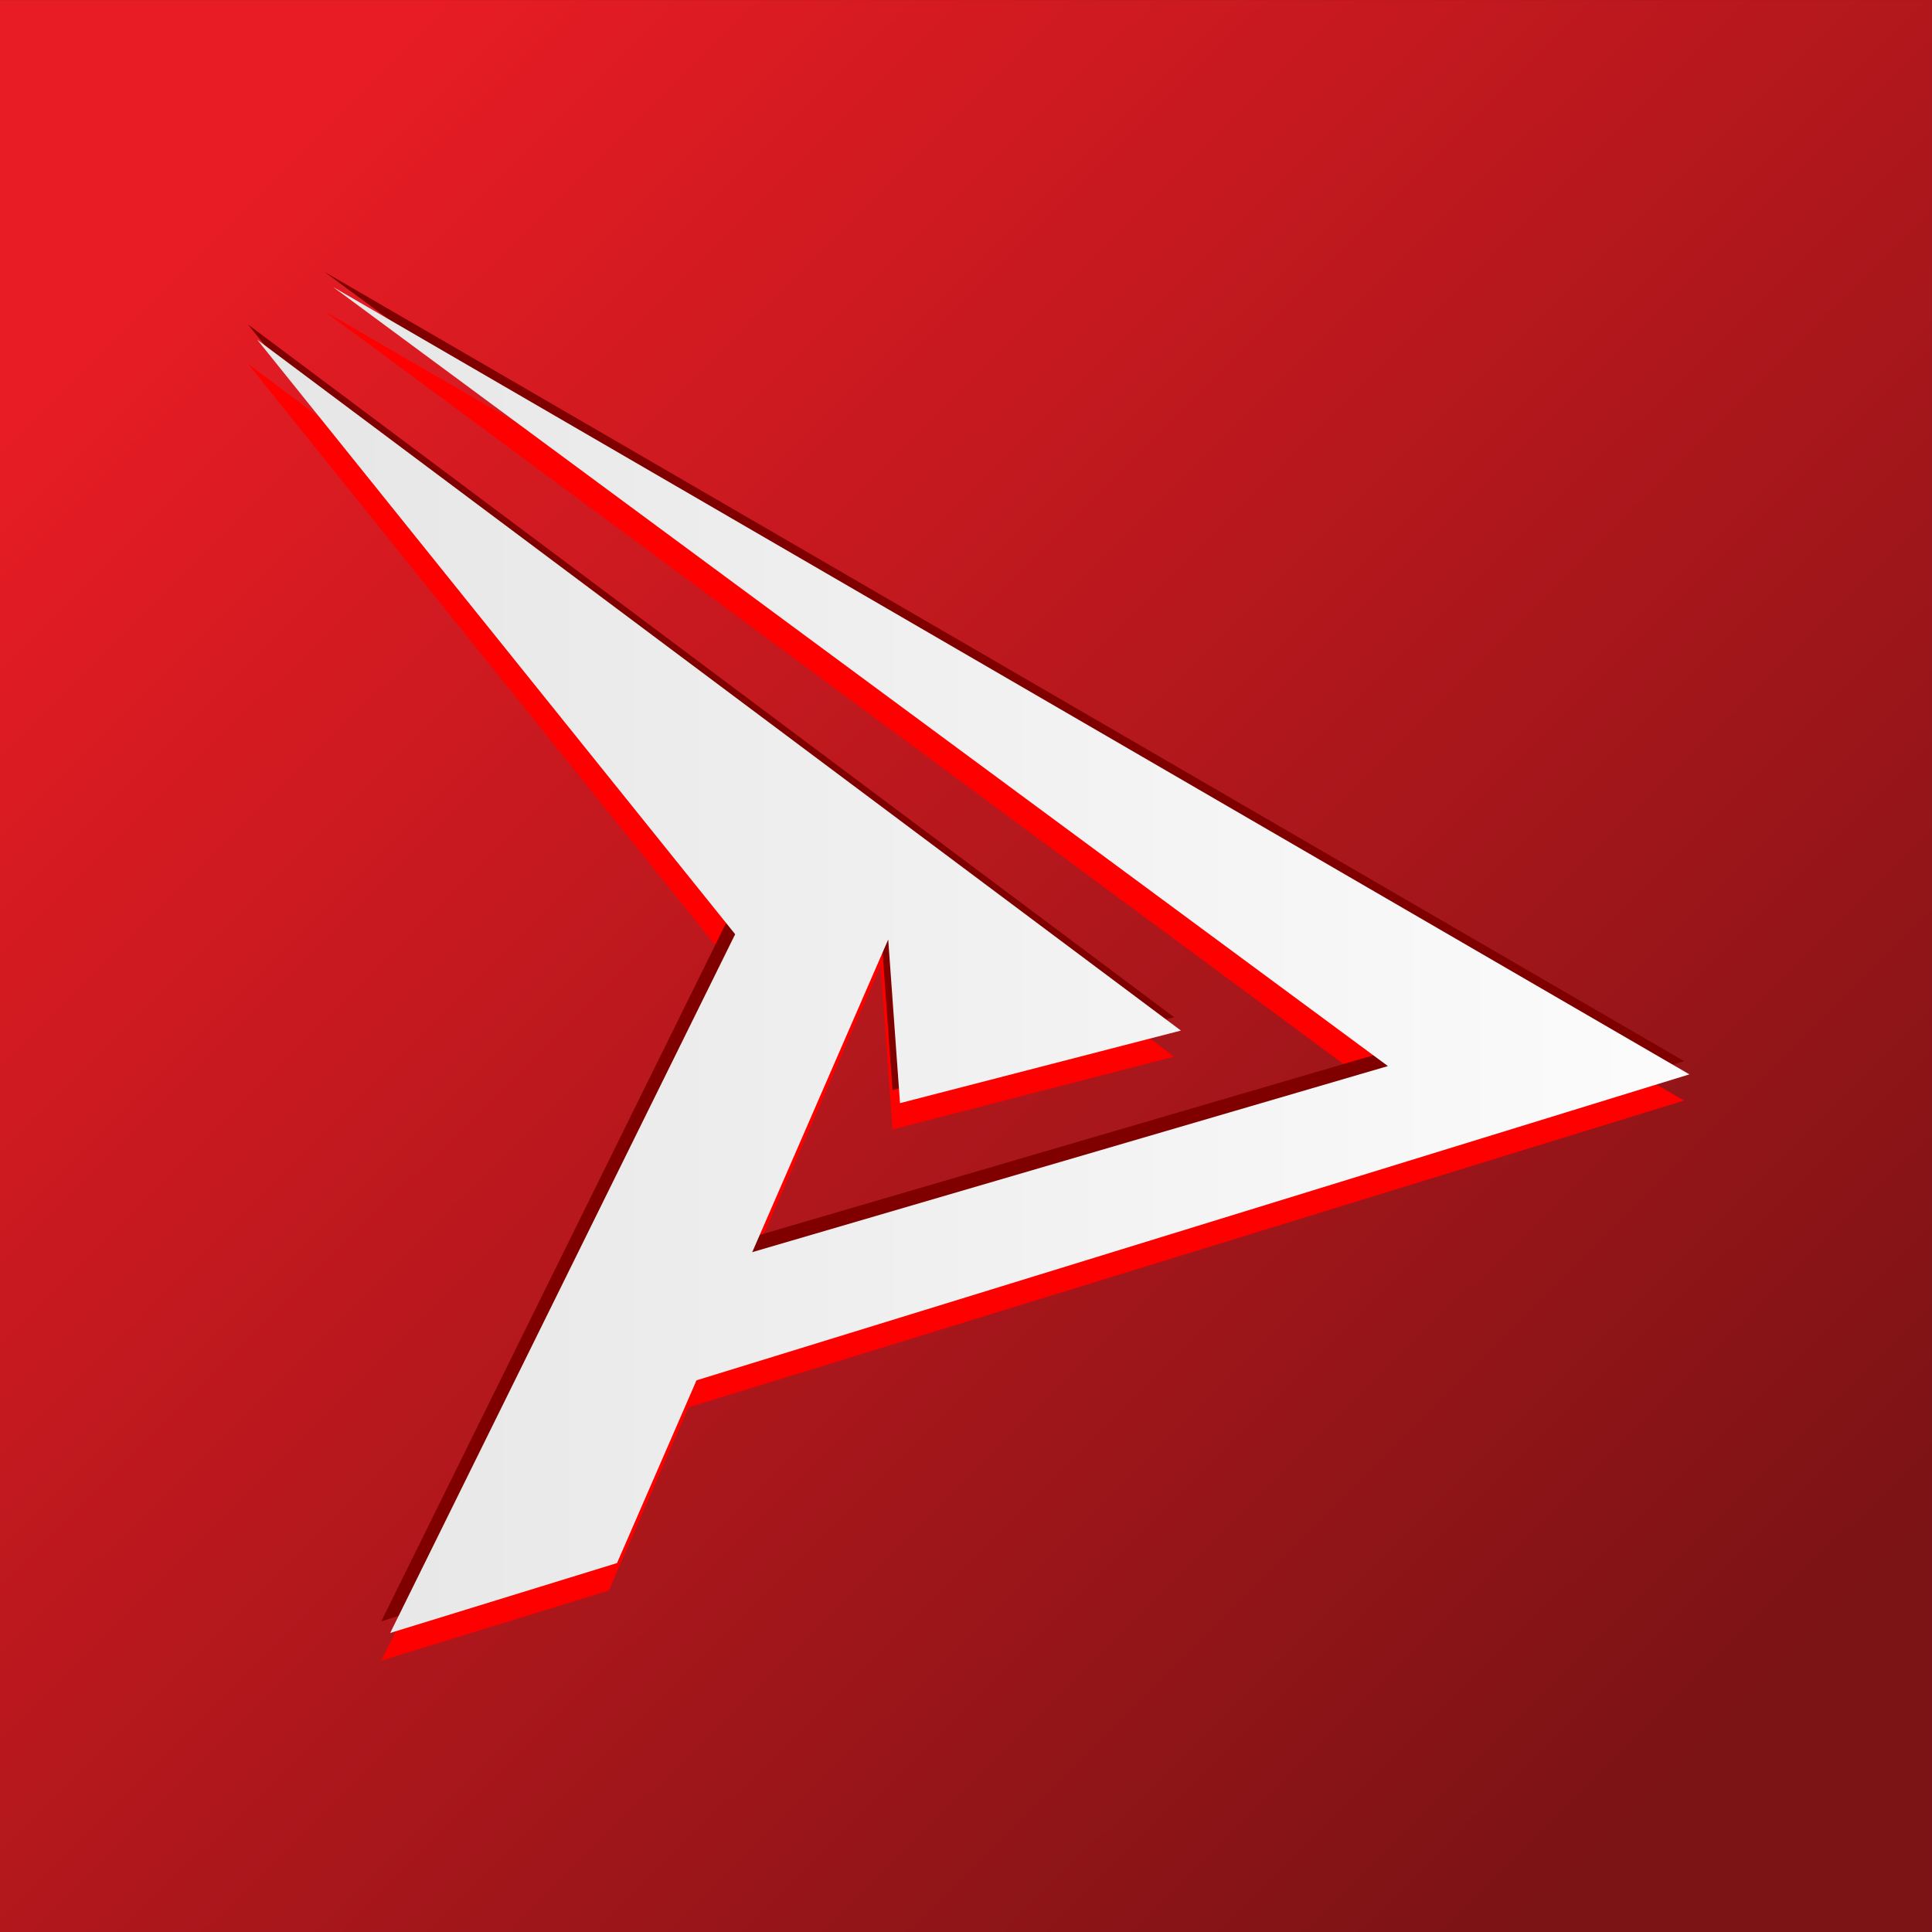 <svg width="135" height="135" viewBox="0 0 35.719 35.719" xmlns="http://www.w3.org/2000/svg"><rect x="0" y="0" width="35.719" height="35.719" fill="#333333" stroke="none"/><defs><linearGradient id="linearGradient5455" x1="-9.087" x2="53.183" y1="188.36" y2="250.9" gradientUnits="userSpaceOnUse"><stop stop-color="#e81c24" offset="0"/><stop stop-color="#7c1315" offset="1"/></linearGradient><linearGradient id="linearGradient11787" x1="-464.96" x2="-248.84" y1="308.81" y2="308.81" gradientUnits="userSpaceOnUse"><stop stop-color="#e5e5e5" offset="0"/><stop stop-color="#fefefe" offset="1"/></linearGradient></defs><g stroke-width="1.2"><path fill="url('#linearGradient5455')" d="M-17.105 179.67H62.27v79.375h-79.375z" transform="matrix(.45 0 0 .45 7.697 -80.851)"/><g fill="red"><path d="m12.338 26.14 18.797-5.793L5.994 5.752l19.552 14.442-11.886 3.479z"/><path d="m4.586 6.728 8.86 11.022L7.05 30.702l4.205-1.296 5.027-11.558.219 3.033 5.207-1.346z"/></g><g fill="maroon"><path d="m12.338 25.41 18.797-5.792L5.994 5.023l19.552 14.442-11.886 3.479z"/><path d="m4.586 6 8.86 11.02L7.05 29.974l4.205-1.296 5.027-11.558.219 3.033 5.207-1.346z"/></g><g transform="matrix(.139 0 0 .139 68.537 -25.177)" fill="url('#linearGradient11787')" stroke-width="3.875"><path d="m-403.24 365.59 134.87-41.564-180.39-104.72 140.29 103.62-85.28 24.963z"/><path d="m-458.86 226.31 63.57 79.08-45.883 92.936 30.169-9.298 36.072-82.934 1.568 21.762 37.364-9.653z"/></g></g></svg>